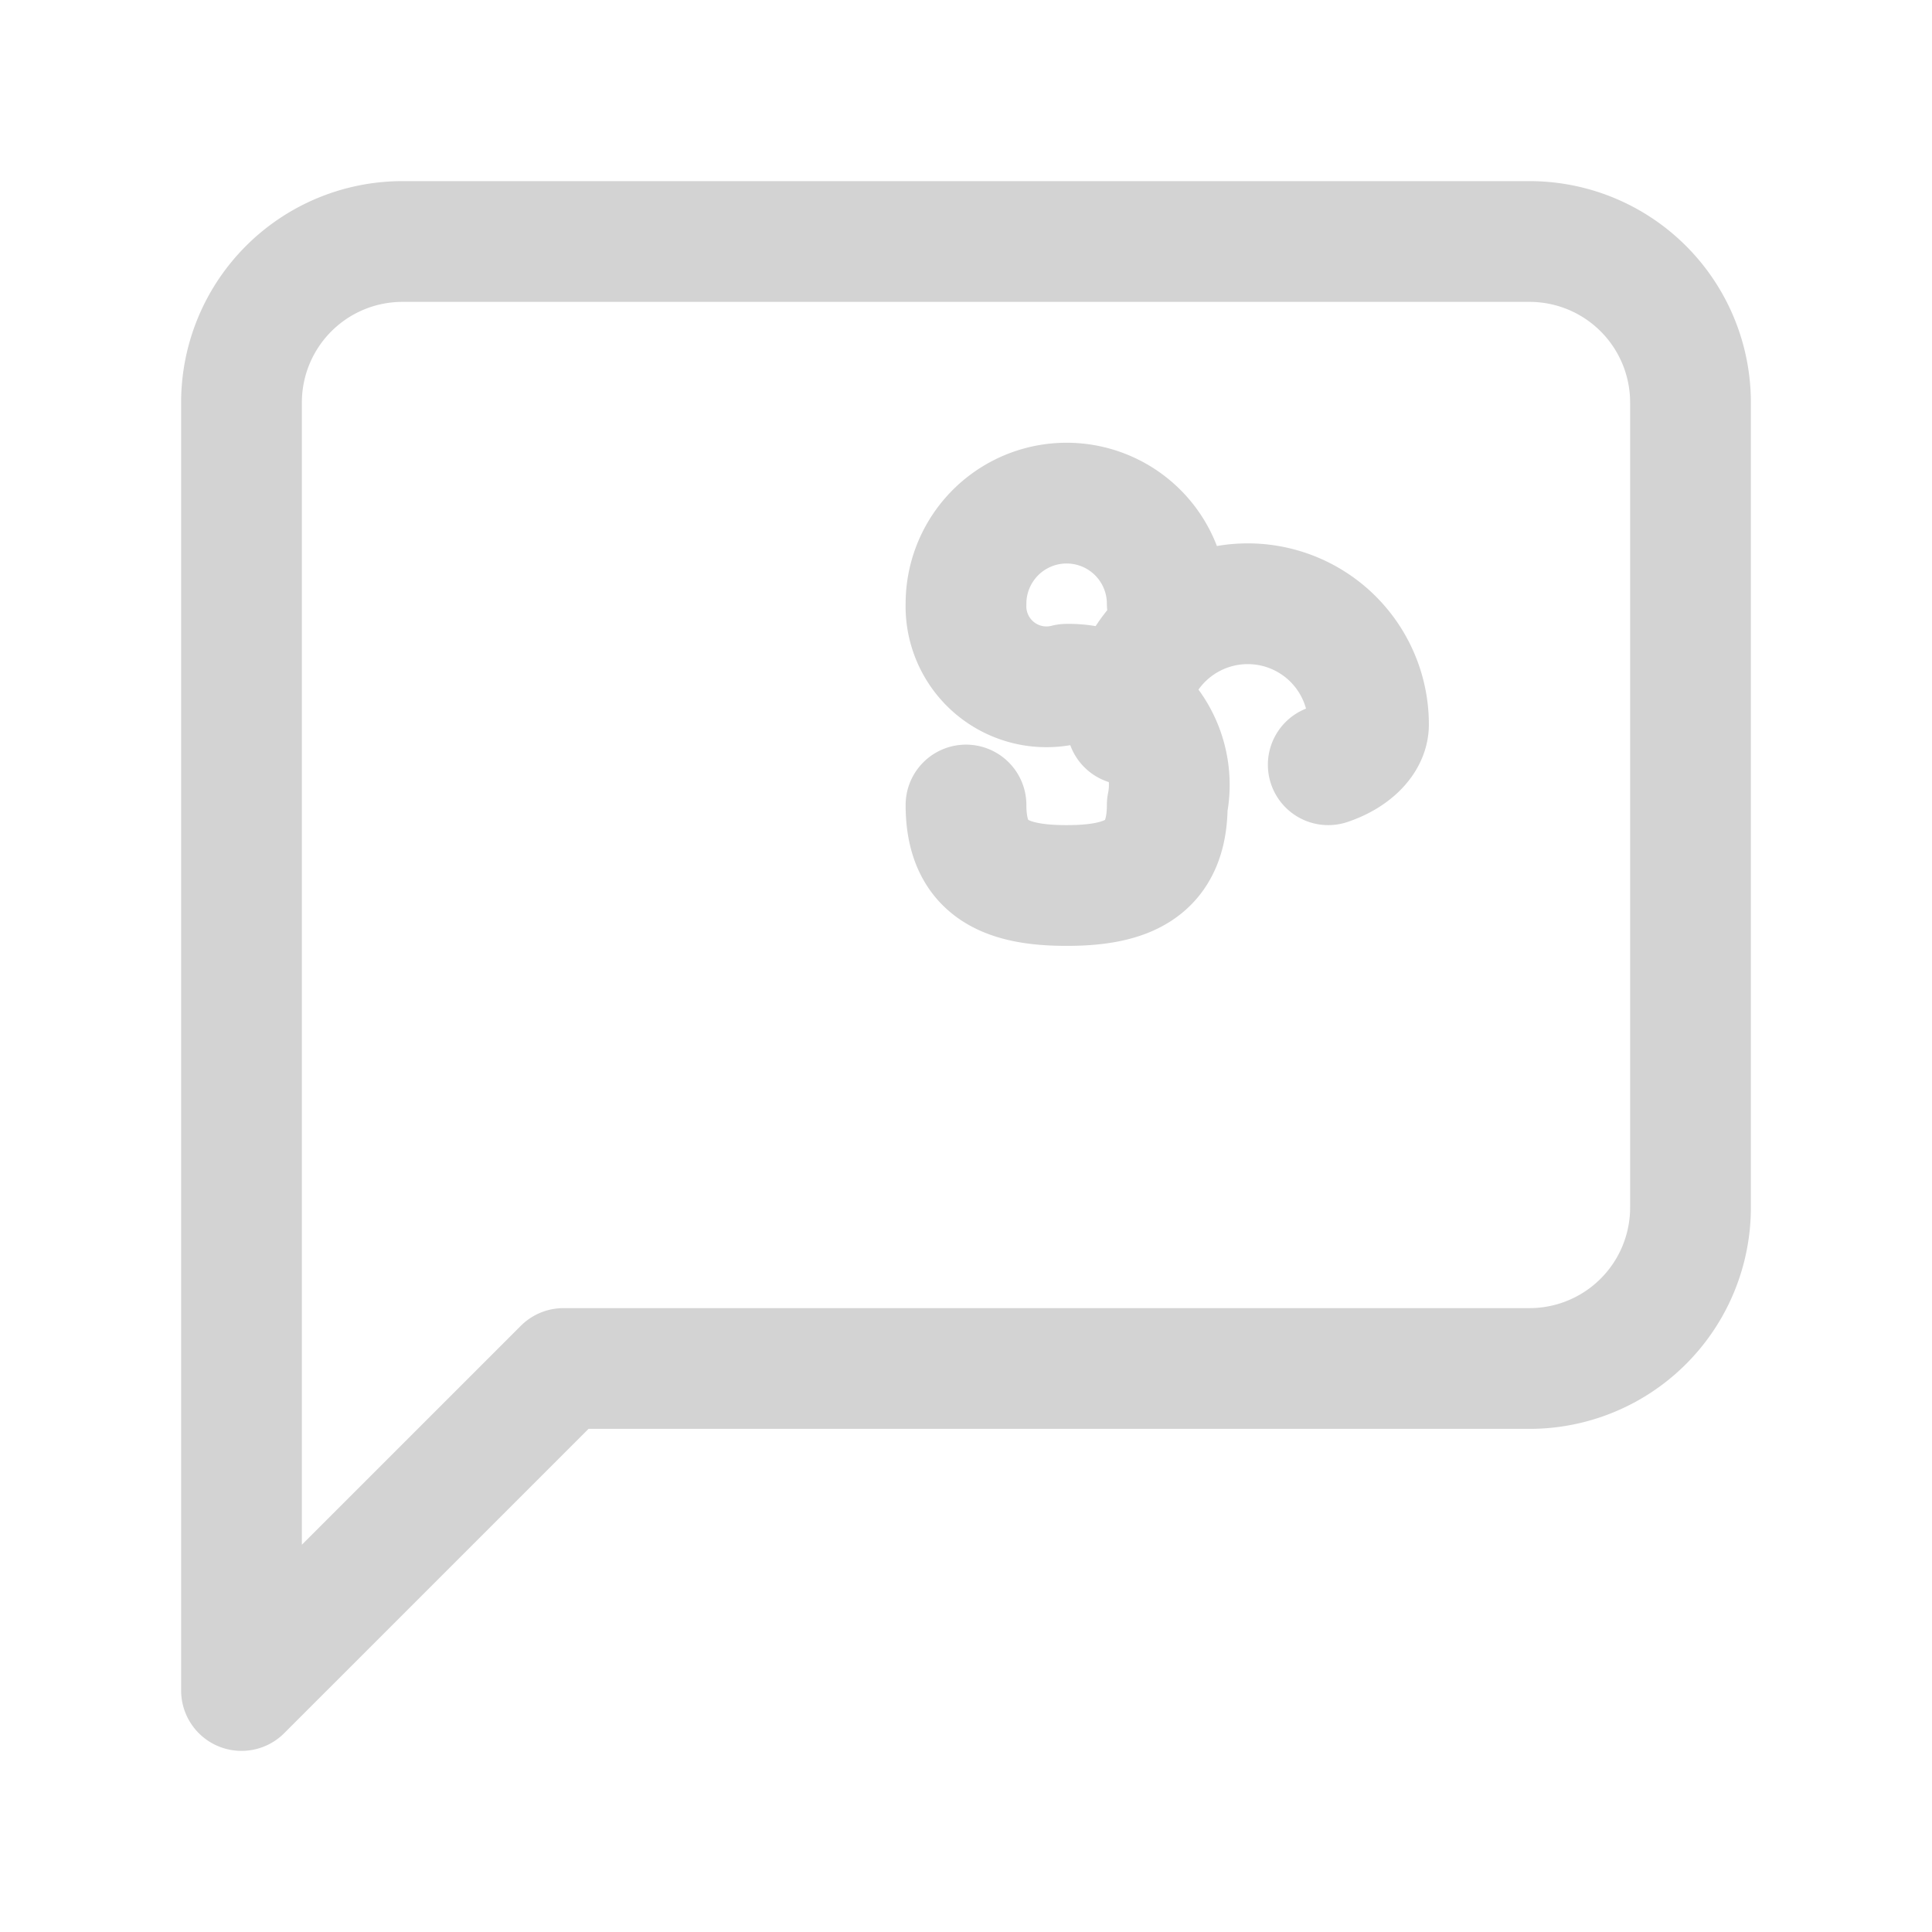 <svg xmlns="http://www.w3.org/2000/svg" width="24" height="24" viewBox="0 0 24 24" fill="none" stroke="#D3D3D3" stroke-width="1.5" stroke-linecap="round" stroke-linejoin="round">
  <title>Social Media Icon</title>
  <path d="M21 15a2 2 0 0 1-2 2H7l-4 4V5a2 2 0 0 1 2-2h14a2 2 0 0 1 2 2z"></path>
  <path d="M14.5 7.5a1 1 0 0 0-2.5 0 1 1 0 0 0 1.25 1 1.25 1.25 0 0 1 1.25 1.5c0 .8-.5 1-1.25 1s-1.25-.2-1.25-1M16.5 9.5c.3-.1.5-.3.5-.5a1.5 1.5 0 0 0-3 0"/> 
</svg>